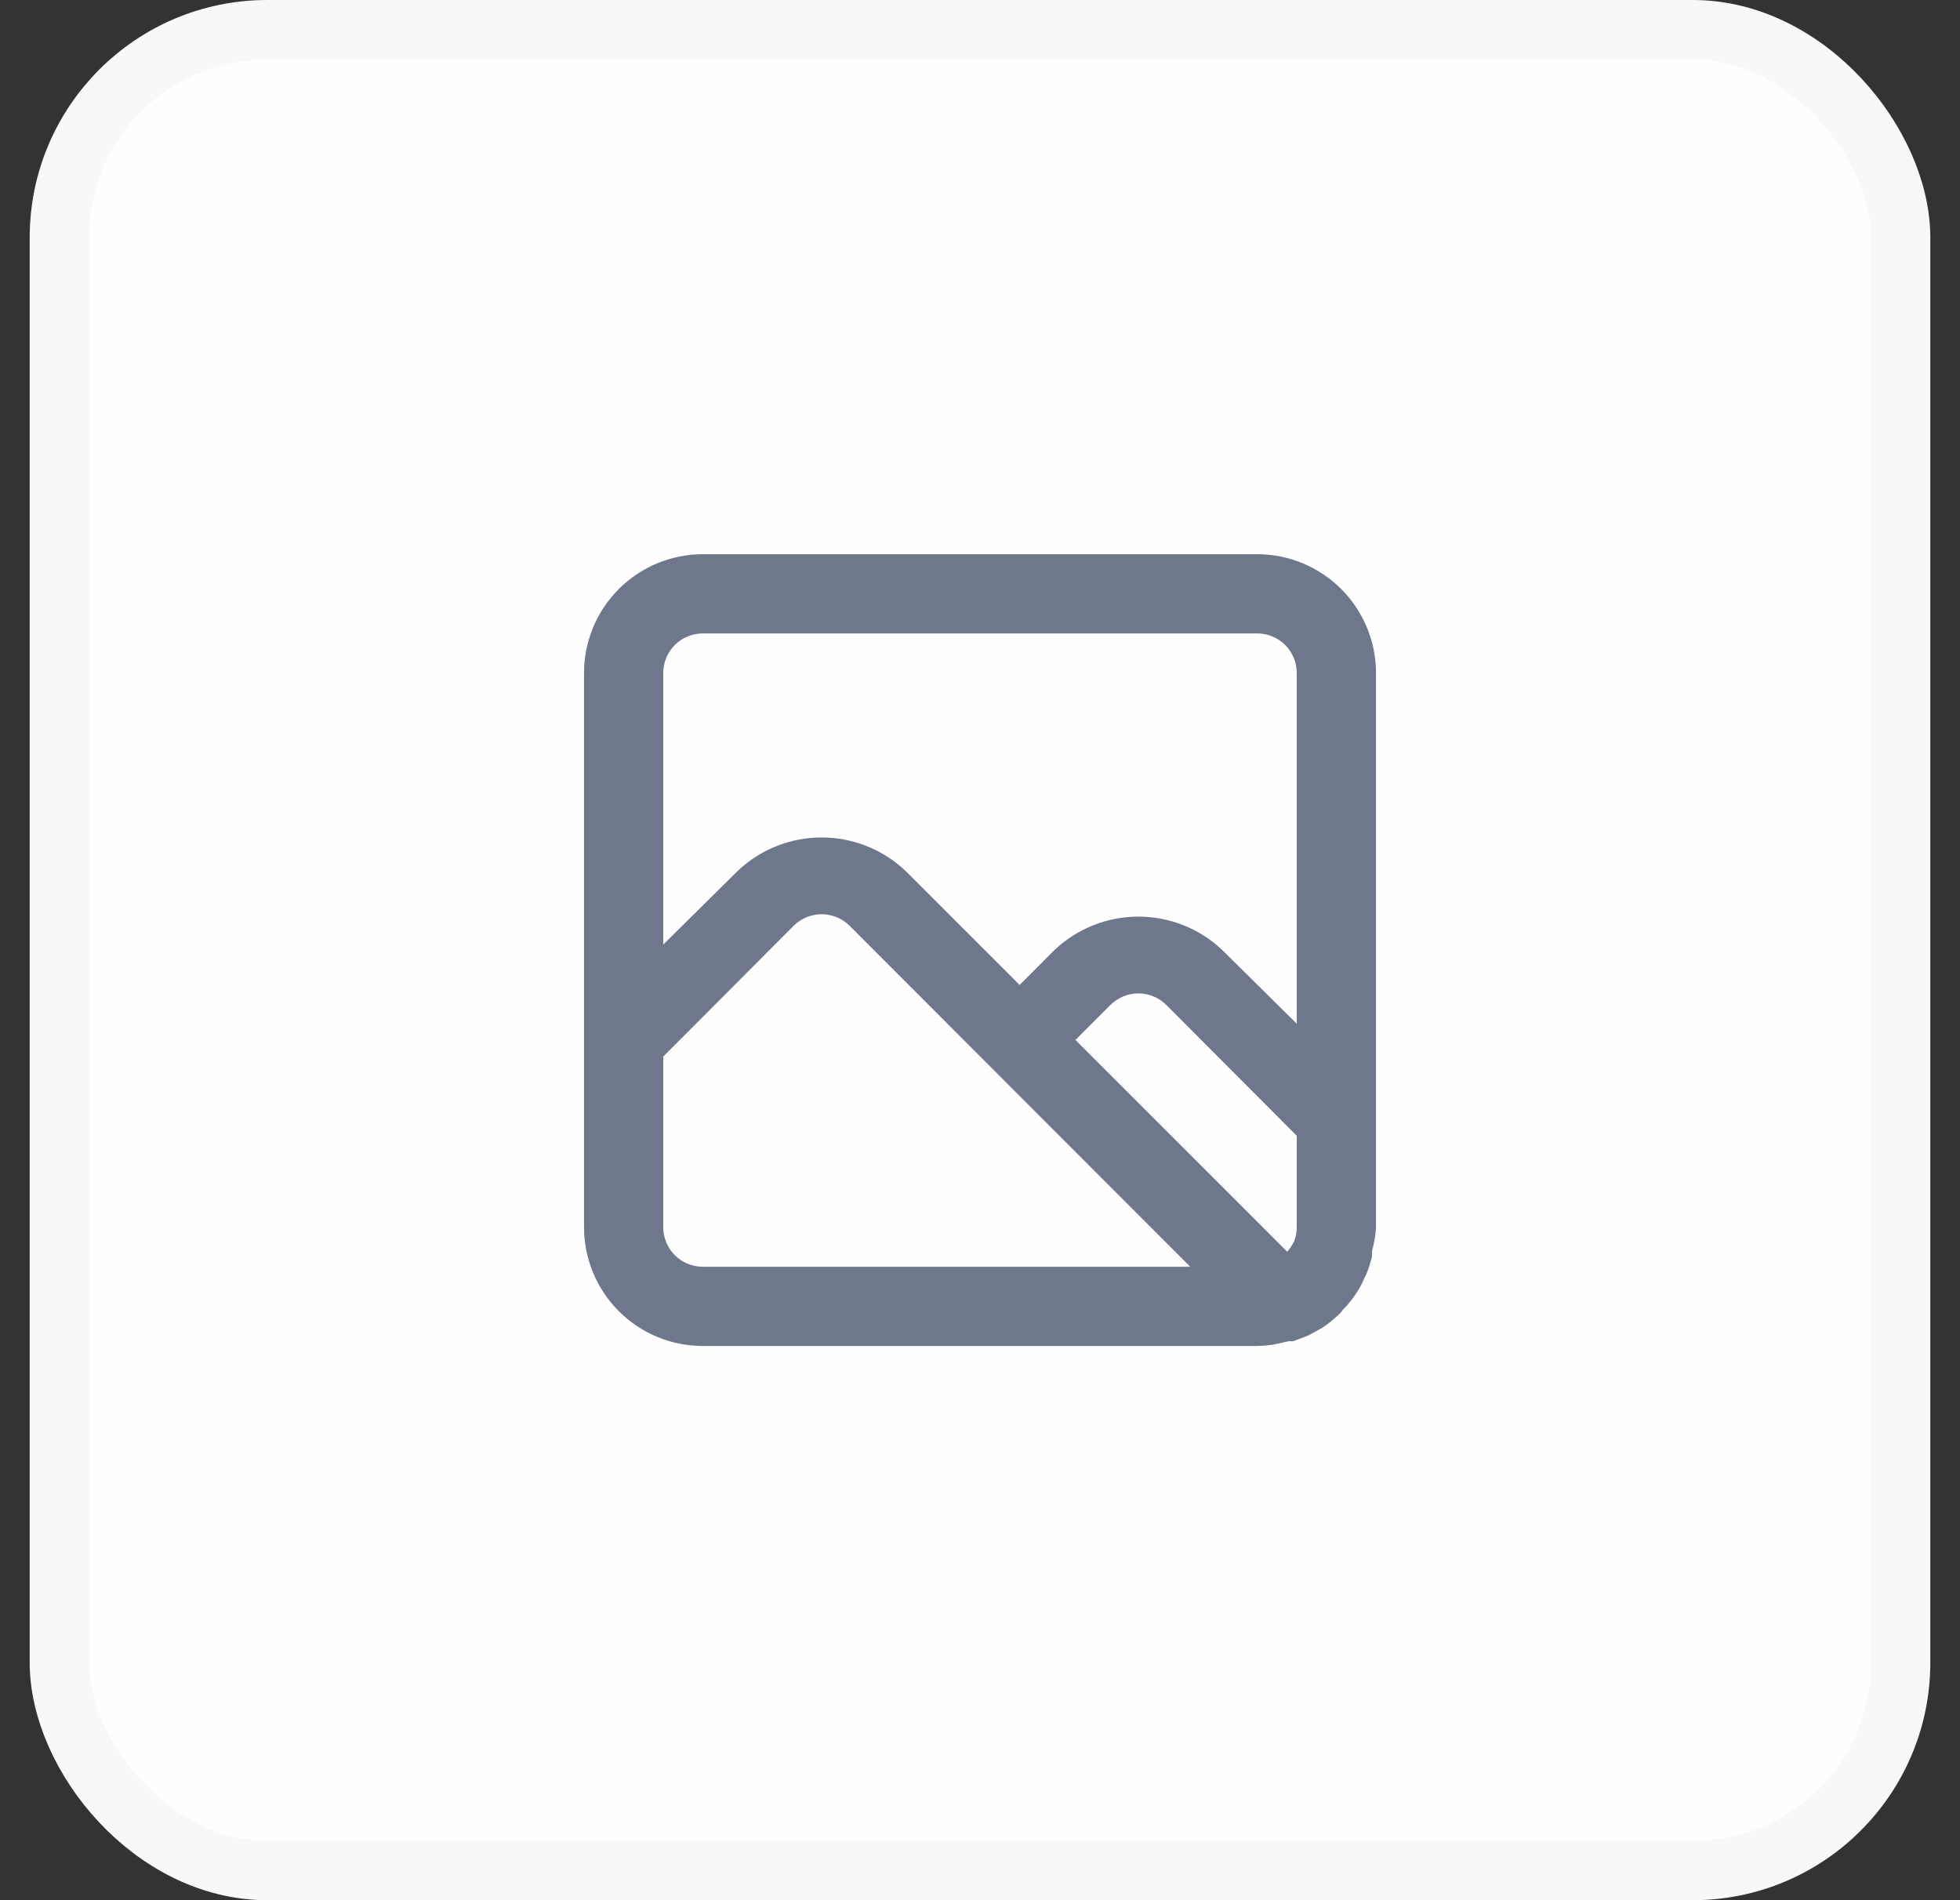 <svg width="33" height="32" viewBox="0 0 33 32" fill="none" xmlns="http://www.w3.org/2000/svg">
<rect x="0" y="0" width="33" height="32" fill="#333333" stroke="none"/>
<rect x="1" y="0.5" width="31" height="31" rx="3.5" fill="#FEFEFE" stroke="#F8F8F8"/>
<path d="M21.167 9.333H11.833C11.303 9.333 10.794 9.544 10.419 9.919C10.044 10.294 9.833 10.803 9.833 11.333V20.667C9.833 21.197 10.044 21.706 10.419 22.081C10.794 22.456 11.303 22.667 11.833 22.667H21.167C21.276 22.665 21.386 22.654 21.493 22.633L21.693 22.587H21.74H21.773L22.02 22.493L22.107 22.447C22.173 22.407 22.247 22.373 22.313 22.327C22.402 22.261 22.487 22.19 22.567 22.113L22.613 22.053C22.679 21.987 22.739 21.916 22.793 21.84L22.853 21.753C22.9 21.679 22.94 21.601 22.973 21.52C22.992 21.488 23.007 21.454 23.02 21.42C23.053 21.34 23.073 21.253 23.1 21.167V21.067C23.138 20.936 23.16 20.802 23.167 20.667V11.333C23.167 10.803 22.956 10.294 22.581 9.919C22.206 9.544 21.697 9.333 21.167 9.333ZM11.833 21.333C11.657 21.333 11.487 21.263 11.362 21.138C11.237 21.013 11.167 20.843 11.167 20.667V17.793L13.36 15.593C13.422 15.531 13.496 15.481 13.577 15.447C13.658 15.414 13.745 15.396 13.833 15.396C13.921 15.396 14.008 15.414 14.09 15.447C14.171 15.481 14.245 15.531 14.307 15.593L20.04 21.333H11.833ZM21.833 20.667C21.833 20.749 21.817 20.83 21.787 20.907C21.771 20.939 21.754 20.97 21.733 21C21.715 21.028 21.695 21.055 21.673 21.08L18.107 17.513L18.693 16.927C18.755 16.864 18.829 16.815 18.91 16.781C18.992 16.747 19.079 16.729 19.167 16.729C19.255 16.729 19.342 16.747 19.423 16.781C19.504 16.815 19.578 16.864 19.64 16.927L21.833 19.127V20.667ZM21.833 17.24L20.58 16C20.198 15.638 19.693 15.436 19.167 15.436C18.641 15.436 18.135 15.638 17.753 16L17.167 16.587L15.247 14.667C14.865 14.305 14.359 14.103 13.833 14.103C13.307 14.103 12.802 14.305 12.42 14.667L11.167 15.907V11.333C11.167 11.156 11.237 10.987 11.362 10.862C11.487 10.737 11.657 10.667 11.833 10.667H21.167C21.343 10.667 21.513 10.737 21.638 10.862C21.763 10.987 21.833 11.156 21.833 11.333V17.24Z" fill="#6E778B"/>
</svg>
